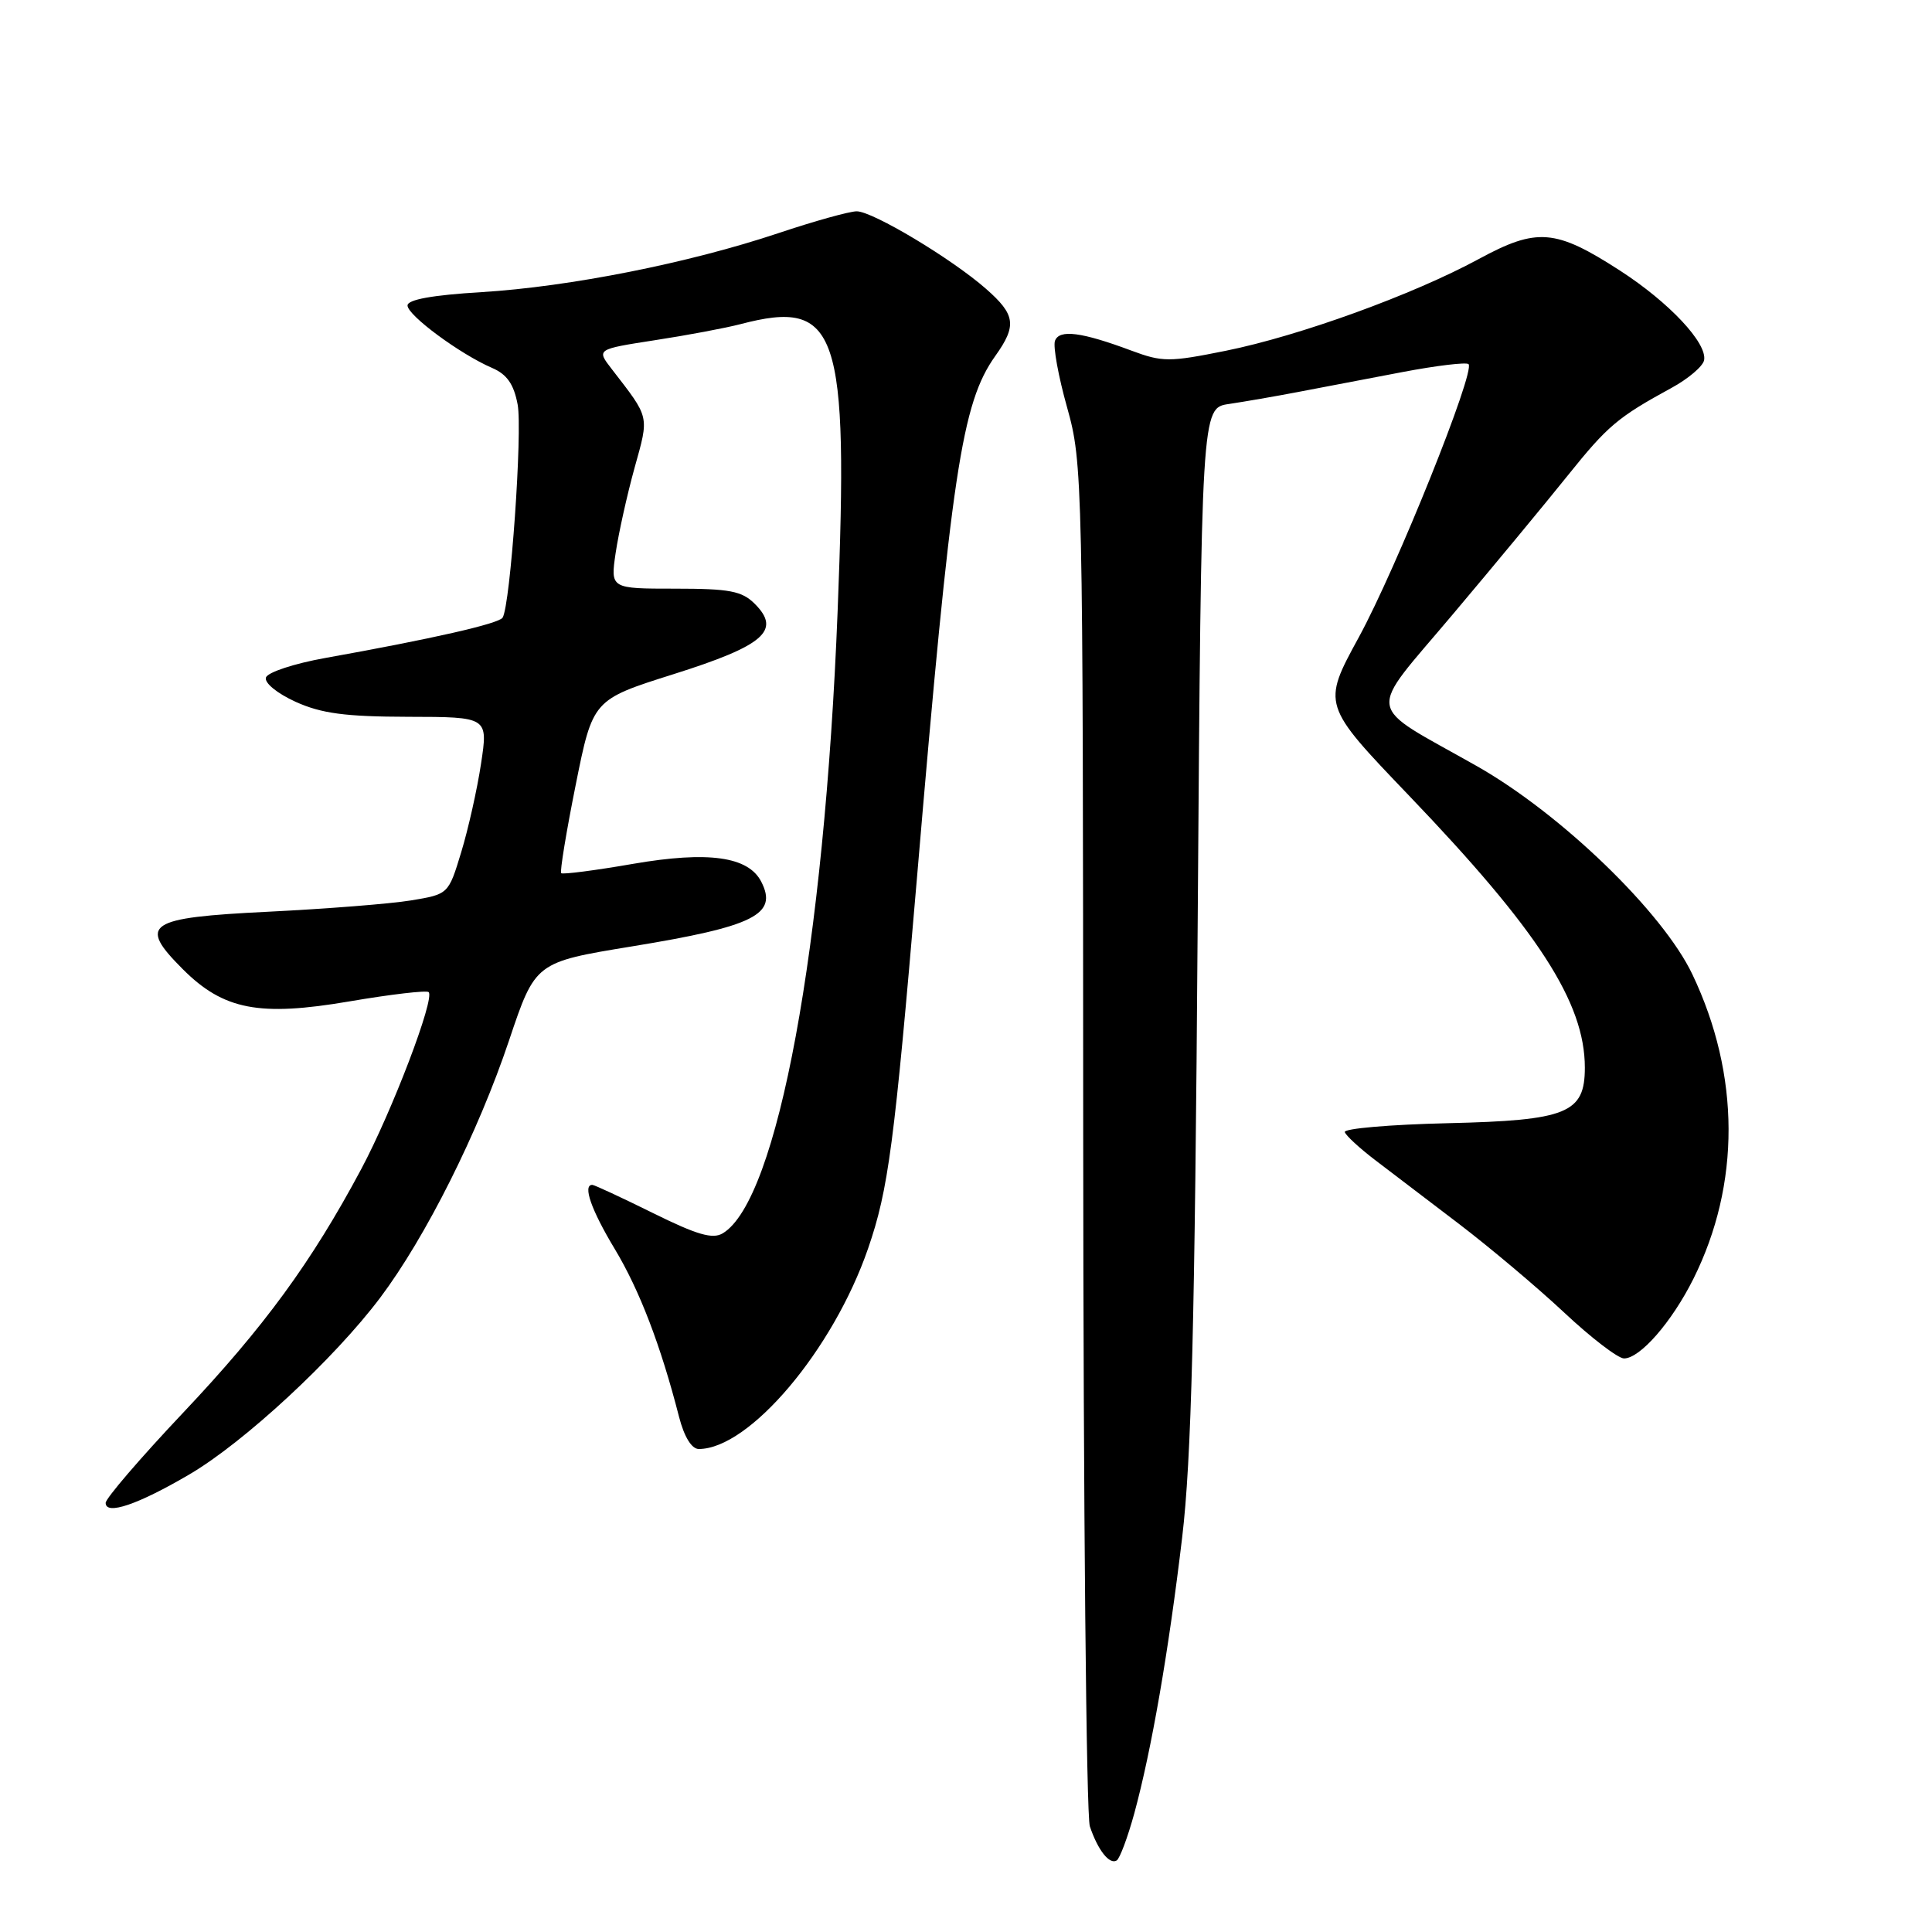 <?xml version="1.0" encoding="UTF-8" standalone="no"?>
<!DOCTYPE svg PUBLIC "-//W3C//DTD SVG 1.1//EN" "http://www.w3.org/Graphics/SVG/1.1/DTD/svg11.dtd" >
<svg xmlns="http://www.w3.org/2000/svg" xmlns:xlink="http://www.w3.org/1999/xlink" version="1.1" viewBox="0 0 256 256">
 <g >
 <path fill="currentColor"
d=" M 150.30 240.28 C 152.58 231.91 154.84 218.87 156.64 203.74 C 157.87 193.39 158.32 175.61 158.70 122.28 C 159.19 54.06 159.19 54.06 162.84 53.53 C 164.85 53.23 168.97 52.52 172.00 51.94 C 175.03 51.36 181.23 50.18 185.78 49.31 C 190.34 48.44 194.30 47.97 194.59 48.25 C 195.52 49.19 185.04 75.29 180.05 84.44 C 175.17 93.38 175.17 93.38 186.69 105.41 C 203.83 123.30 210.00 132.85 210.00 141.47 C 210.00 147.51 207.65 148.46 191.84 148.83 C 184.16 149.01 178.02 149.54 178.19 150.01 C 178.36 150.49 180.15 152.14 182.18 153.69 C 184.20 155.23 189.20 159.04 193.29 162.15 C 197.38 165.27 203.66 170.55 207.24 173.90 C 210.82 177.26 214.40 180.00 215.19 180.00 C 217.32 180.00 221.52 175.18 224.38 169.46 C 230.64 156.92 230.60 142.44 224.25 129.11 C 220.32 120.85 206.83 107.82 195.67 101.50 C 180.64 92.99 180.97 95.11 192.54 81.36 C 198.04 74.84 204.87 66.58 207.74 63.00 C 213.03 56.41 214.35 55.29 221.50 51.39 C 223.70 50.19 225.63 48.55 225.80 47.74 C 226.25 45.48 221.18 40.07 214.65 35.85 C 206.10 30.33 203.67 30.13 195.93 34.33 C 187.20 39.06 172.21 44.50 162.42 46.48 C 154.93 47.99 154.03 47.99 149.92 46.46 C 143.30 43.99 140.36 43.61 139.79 45.16 C 139.52 45.90 140.24 49.88 141.40 54.00 C 143.46 61.36 143.50 63.14 143.53 150.50 C 143.55 199.45 143.94 240.62 144.41 242.00 C 145.47 245.16 147.01 247.11 147.97 246.52 C 148.38 246.26 149.43 243.45 150.30 240.28 Z  M 25.09 195.37 C 32.33 191.13 44.29 180.05 50.38 171.95 C 56.42 163.91 63.36 150.06 67.45 137.87 C 70.93 127.50 70.93 127.50 83.75 125.40 C 99.96 122.75 103.10 121.17 100.87 116.83 C 99.16 113.49 93.85 112.75 83.91 114.46 C 78.85 115.34 74.56 115.89 74.36 115.70 C 74.17 115.50 75.03 110.25 76.28 104.02 C 78.55 92.71 78.55 92.71 89.25 89.33 C 101.23 85.55 103.55 83.55 100.02 80.02 C 98.31 78.31 96.70 78.00 89.44 78.00 C 80.88 78.00 80.88 78.00 81.58 73.25 C 81.97 70.64 83.09 65.58 84.08 62.00 C 86.03 54.99 86.14 55.48 81.05 48.89 C 79.03 46.28 79.03 46.28 86.77 45.08 C 91.02 44.43 96.13 43.47 98.12 42.95 C 111.06 39.56 112.46 43.69 110.99 80.98 C 109.23 125.52 103.04 159.06 95.77 163.42 C 94.43 164.23 92.35 163.62 86.51 160.73 C 82.36 158.68 78.75 157.00 78.48 157.00 C 77.18 157.00 78.34 160.32 81.46 165.50 C 84.74 170.95 87.55 178.27 89.98 187.75 C 90.66 190.39 91.65 192.00 92.59 192.00 C 99.30 192.00 110.40 178.86 115.03 165.42 C 117.72 157.61 118.49 151.76 121.50 116.35 C 126.06 62.51 127.43 53.42 131.88 47.17 C 134.76 43.13 134.56 41.70 130.65 38.27 C 126.11 34.28 115.63 28.00 113.52 28.00 C 112.57 28.00 107.90 29.30 103.15 30.89 C 91.29 34.86 75.51 37.99 63.80 38.71 C 57.28 39.10 54.00 39.70 54.00 40.48 C 54.00 41.78 60.97 46.93 65.20 48.75 C 67.17 49.60 68.08 50.89 68.59 53.60 C 69.25 57.15 67.63 80.17 66.60 81.84 C 66.10 82.64 57.32 84.64 43.08 87.19 C 39.00 87.92 35.47 89.08 35.24 89.77 C 35.01 90.48 36.69 91.86 39.16 92.99 C 42.59 94.54 45.73 94.96 54.09 94.98 C 64.68 95.00 64.68 95.00 63.74 101.19 C 63.23 104.59 62.04 109.88 61.11 112.93 C 59.42 118.49 59.42 118.49 54.46 119.31 C 51.73 119.76 43.20 120.43 35.51 120.81 C 19.46 121.60 18.23 122.43 24.22 128.42 C 29.62 133.82 34.35 134.73 46.30 132.69 C 51.81 131.75 56.53 131.20 56.80 131.46 C 57.65 132.31 51.95 147.26 47.86 154.92 C 41.27 167.26 35.01 175.82 24.25 187.21 C 18.61 193.18 14.00 198.55 14.00 199.14 C 14.00 200.82 18.27 199.37 25.09 195.37 Z "/>
</g>
</svg>